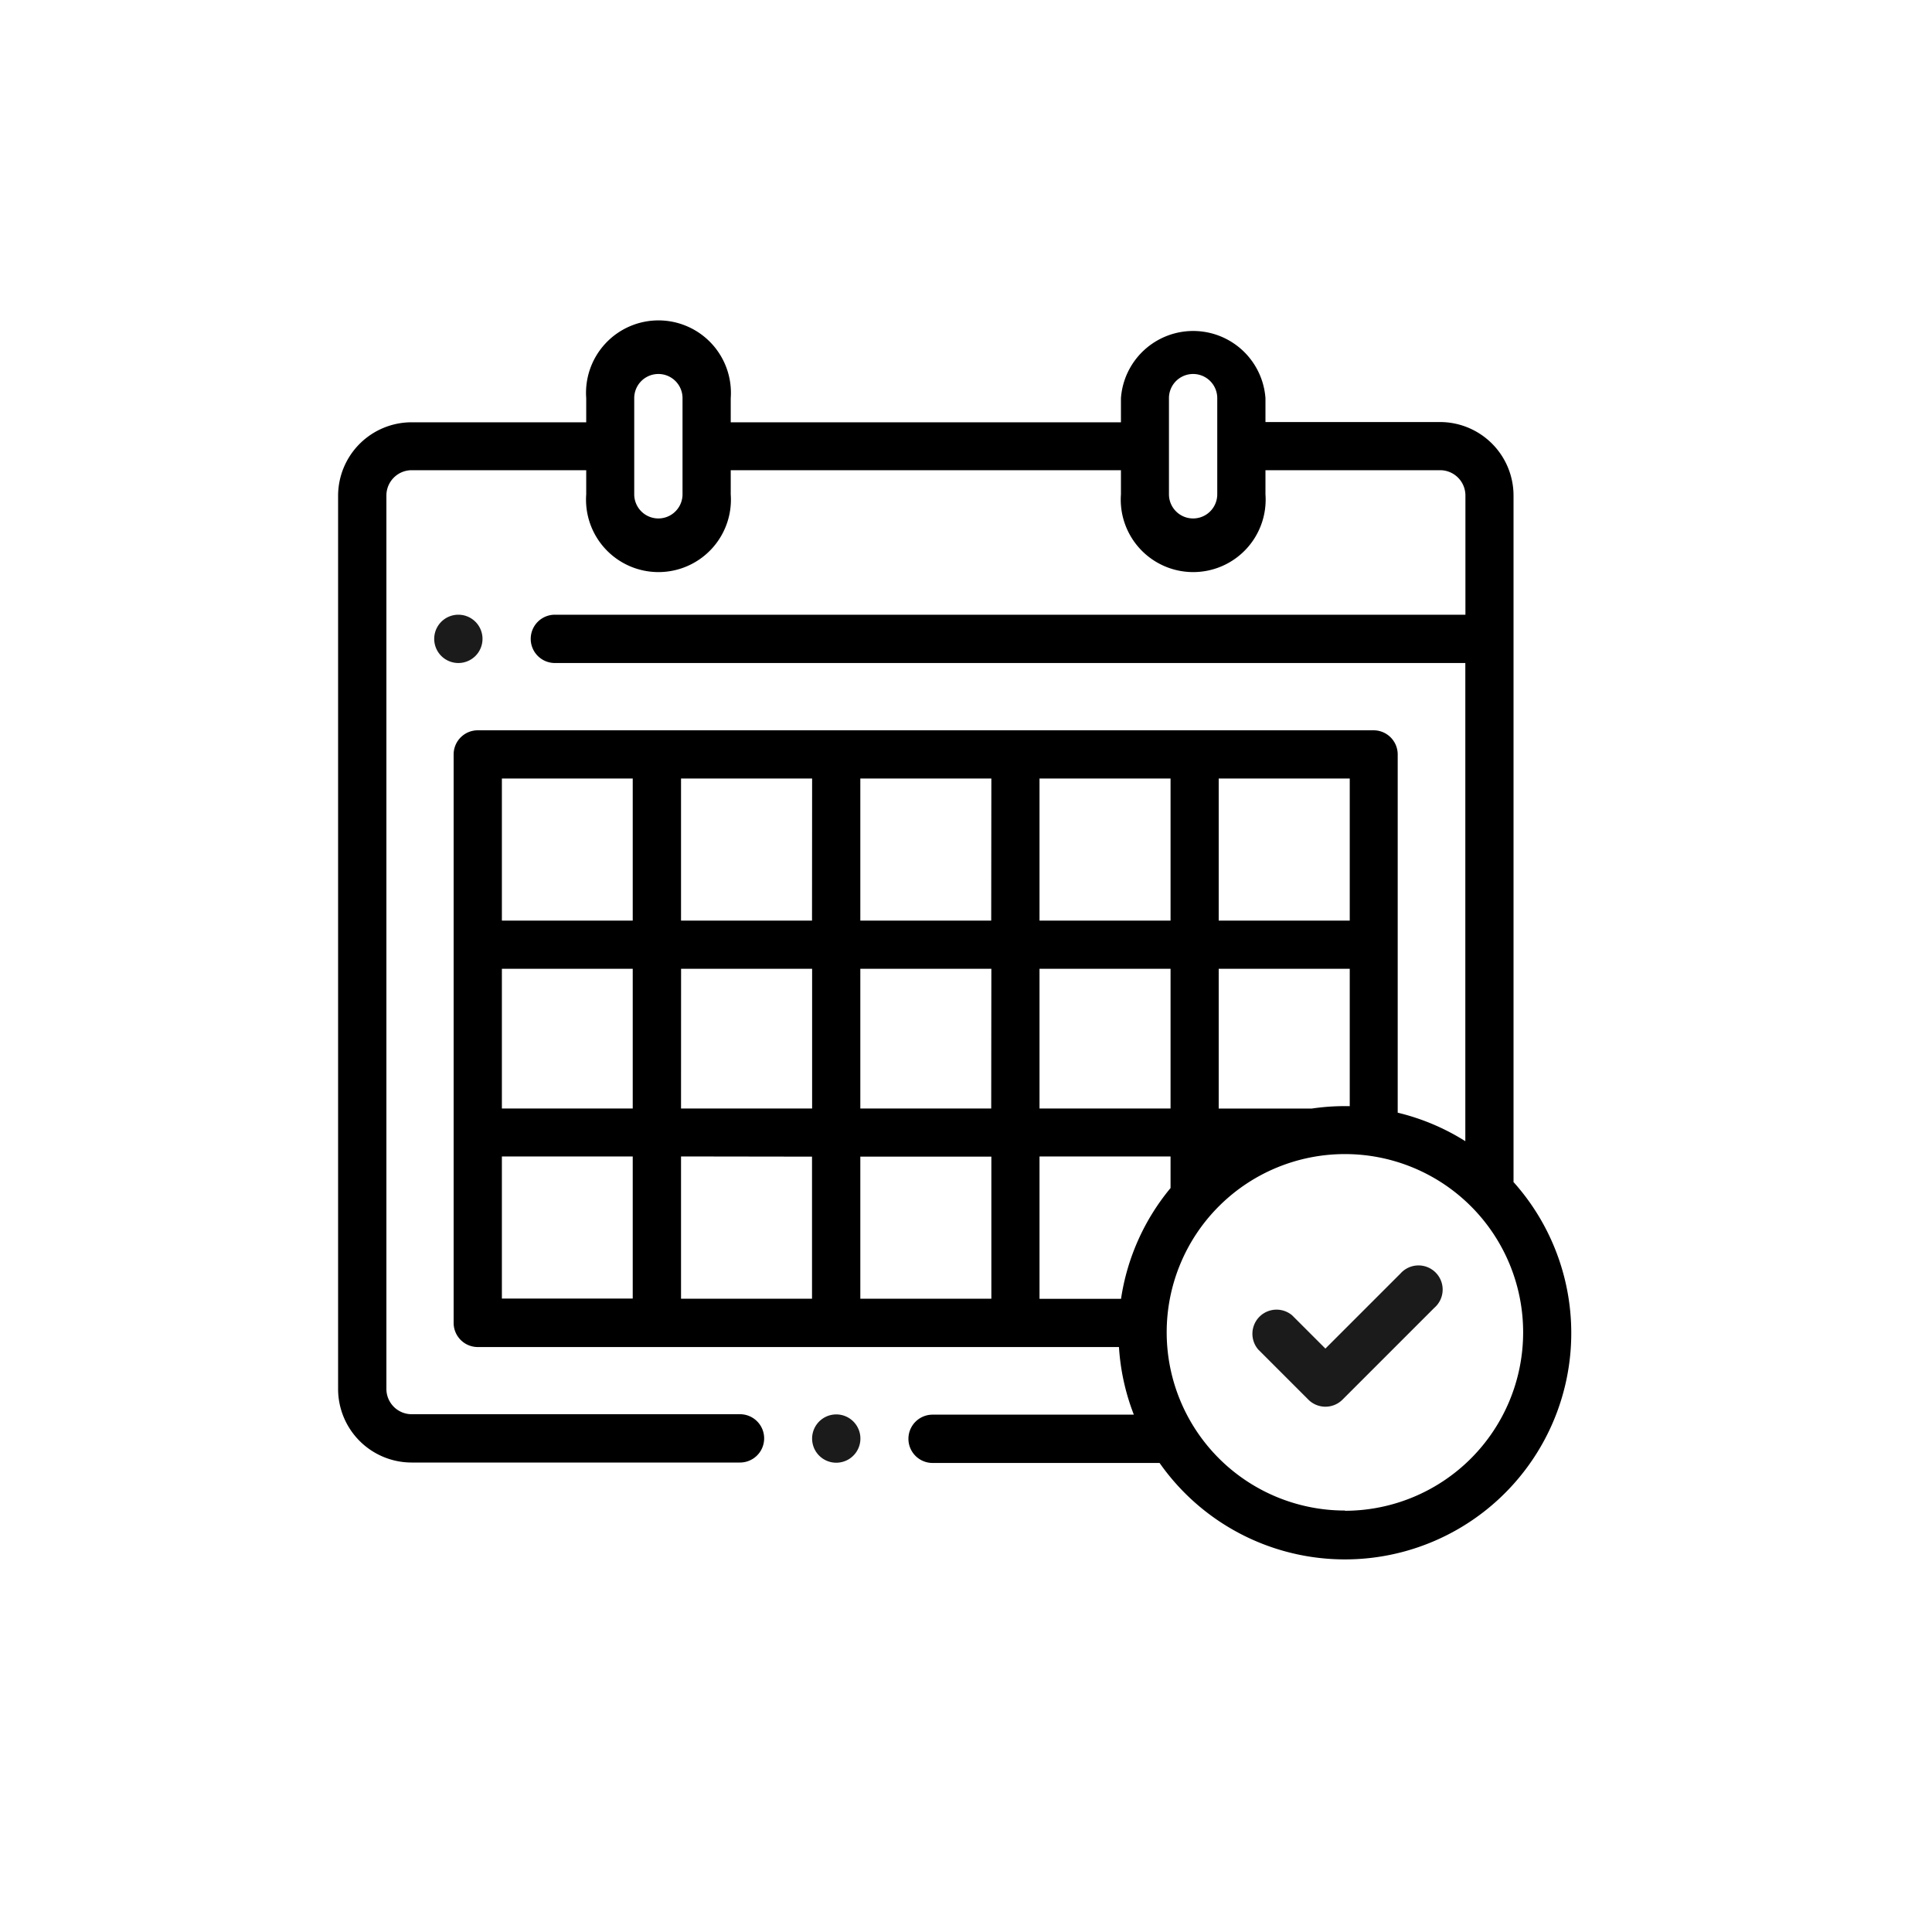 <svg xmlns="http://www.w3.org/2000/svg" width="40" height="40" viewBox="0 0 40 40"><g transform="translate(14359 3110)"><rect width="40" height="40" transform="translate(-14359 -3110)" fill="none"/><g transform="translate(-8267.688 1446.743)"><circle cx="4.272" cy="4.272" r="4.272" transform="translate(-6067.655 -4533.344)" fill="none"/><g transform="translate(-6084.312 -4550)"><path d="M24.336,17.72V3.516a1.523,1.523,0,0,0-1.521-1.521H19.2V1.5a1.5,1.5,0,0,0-2.992,0v.5H8.129V1.5a1.5,1.5,0,1,0-2.992,0v.5H1.521A1.523,1.523,0,0,0,0,3.516v18.5a1.523,1.523,0,0,0,1.521,1.521h6.8a.5.5,0,0,0,0-1h-6.8A.524.524,0,0,1,1,22.017V3.516a.524.524,0,0,1,.524-.524H5.137v.5a1.5,1.5,0,1,0,2.992,0v-.5h8.079v.5a1.5,1.5,0,1,0,2.992,0v-.5h3.616a.524.524,0,0,1,.524.524V5.984H4.488a.5.5,0,0,0,0,1h18.85v9.9a4.662,4.662,0,0,0-1.4-.59V8.877a.5.5,0,0,0-.5-.5H2.892a.5.5,0,0,0-.5.5V20.646a.5.5,0,0,0,.5.5H16.167a4.653,4.653,0,0,0,.308,1.4H12.308a.5.5,0,1,0,0,1h4.7a4.686,4.686,0,1,0,7.326-5.818ZM7.131,3.491a.5.5,0,1,1-1,0V1.5a.5.5,0,0,1,1,0Zm11.071,0a.5.5,0,1,1-1,0V1.5a.5.5,0,1,1,1,0Zm2.643,12.667a4.707,4.707,0,0,0-.683.05h-1.93V13.315h2.713v2.844Zm-4.636,3.99H14.522V17.2h2.713v.654A4.67,4.67,0,0,0,16.21,20.147ZM3.391,13.315H6.1v2.892H3.391Zm3.71,0H9.814v2.892H7.1Zm7.421,0h2.713v2.892H14.522Zm-1,2.892H10.812V13.315h2.713Zm1-3.89V9.375h2.713v2.942Zm-1,0H10.812V9.375h2.713Zm-3.71,0H7.1V9.375H9.814Zm0,4.887v2.942H7.1V17.2Zm1,0h2.713v2.942H10.812V17.2Zm10.133-4.887H18.232V9.375h2.713ZM6.1,9.375v2.942H3.391V9.375ZM3.391,17.2H6.1v2.942H3.391Zm17.454,7.331a3.69,3.69,0,1,1,3.69-3.69A3.694,3.694,0,0,1,20.845,24.536Z" transform="translate(0)"/><path d="M388.246,390.979l-1.542,1.542-.686-.686a.5.5,0,0,0-.705.705l1.039,1.039a.5.5,0,0,0,.705,0l1.9-1.9a.5.5,0,1,0-.705-.705Z" transform="translate(-366.263 -371.343)" fill="#1b1b1b"/><path d="M197.3,452a.5.5,0,1,0,.353.146A.5.5,0,0,0,197.3,452Z" transform="translate(-186.986 -429.459)" fill="#1b1b1b"/><path d="M40.851,120.851A.5.5,0,1,0,40.5,121,.5.5,0,0,0,40.851,120.851Z" transform="translate(-38.005 -114.016)" fill="#1b1b1b"/></g></g></g></svg>
